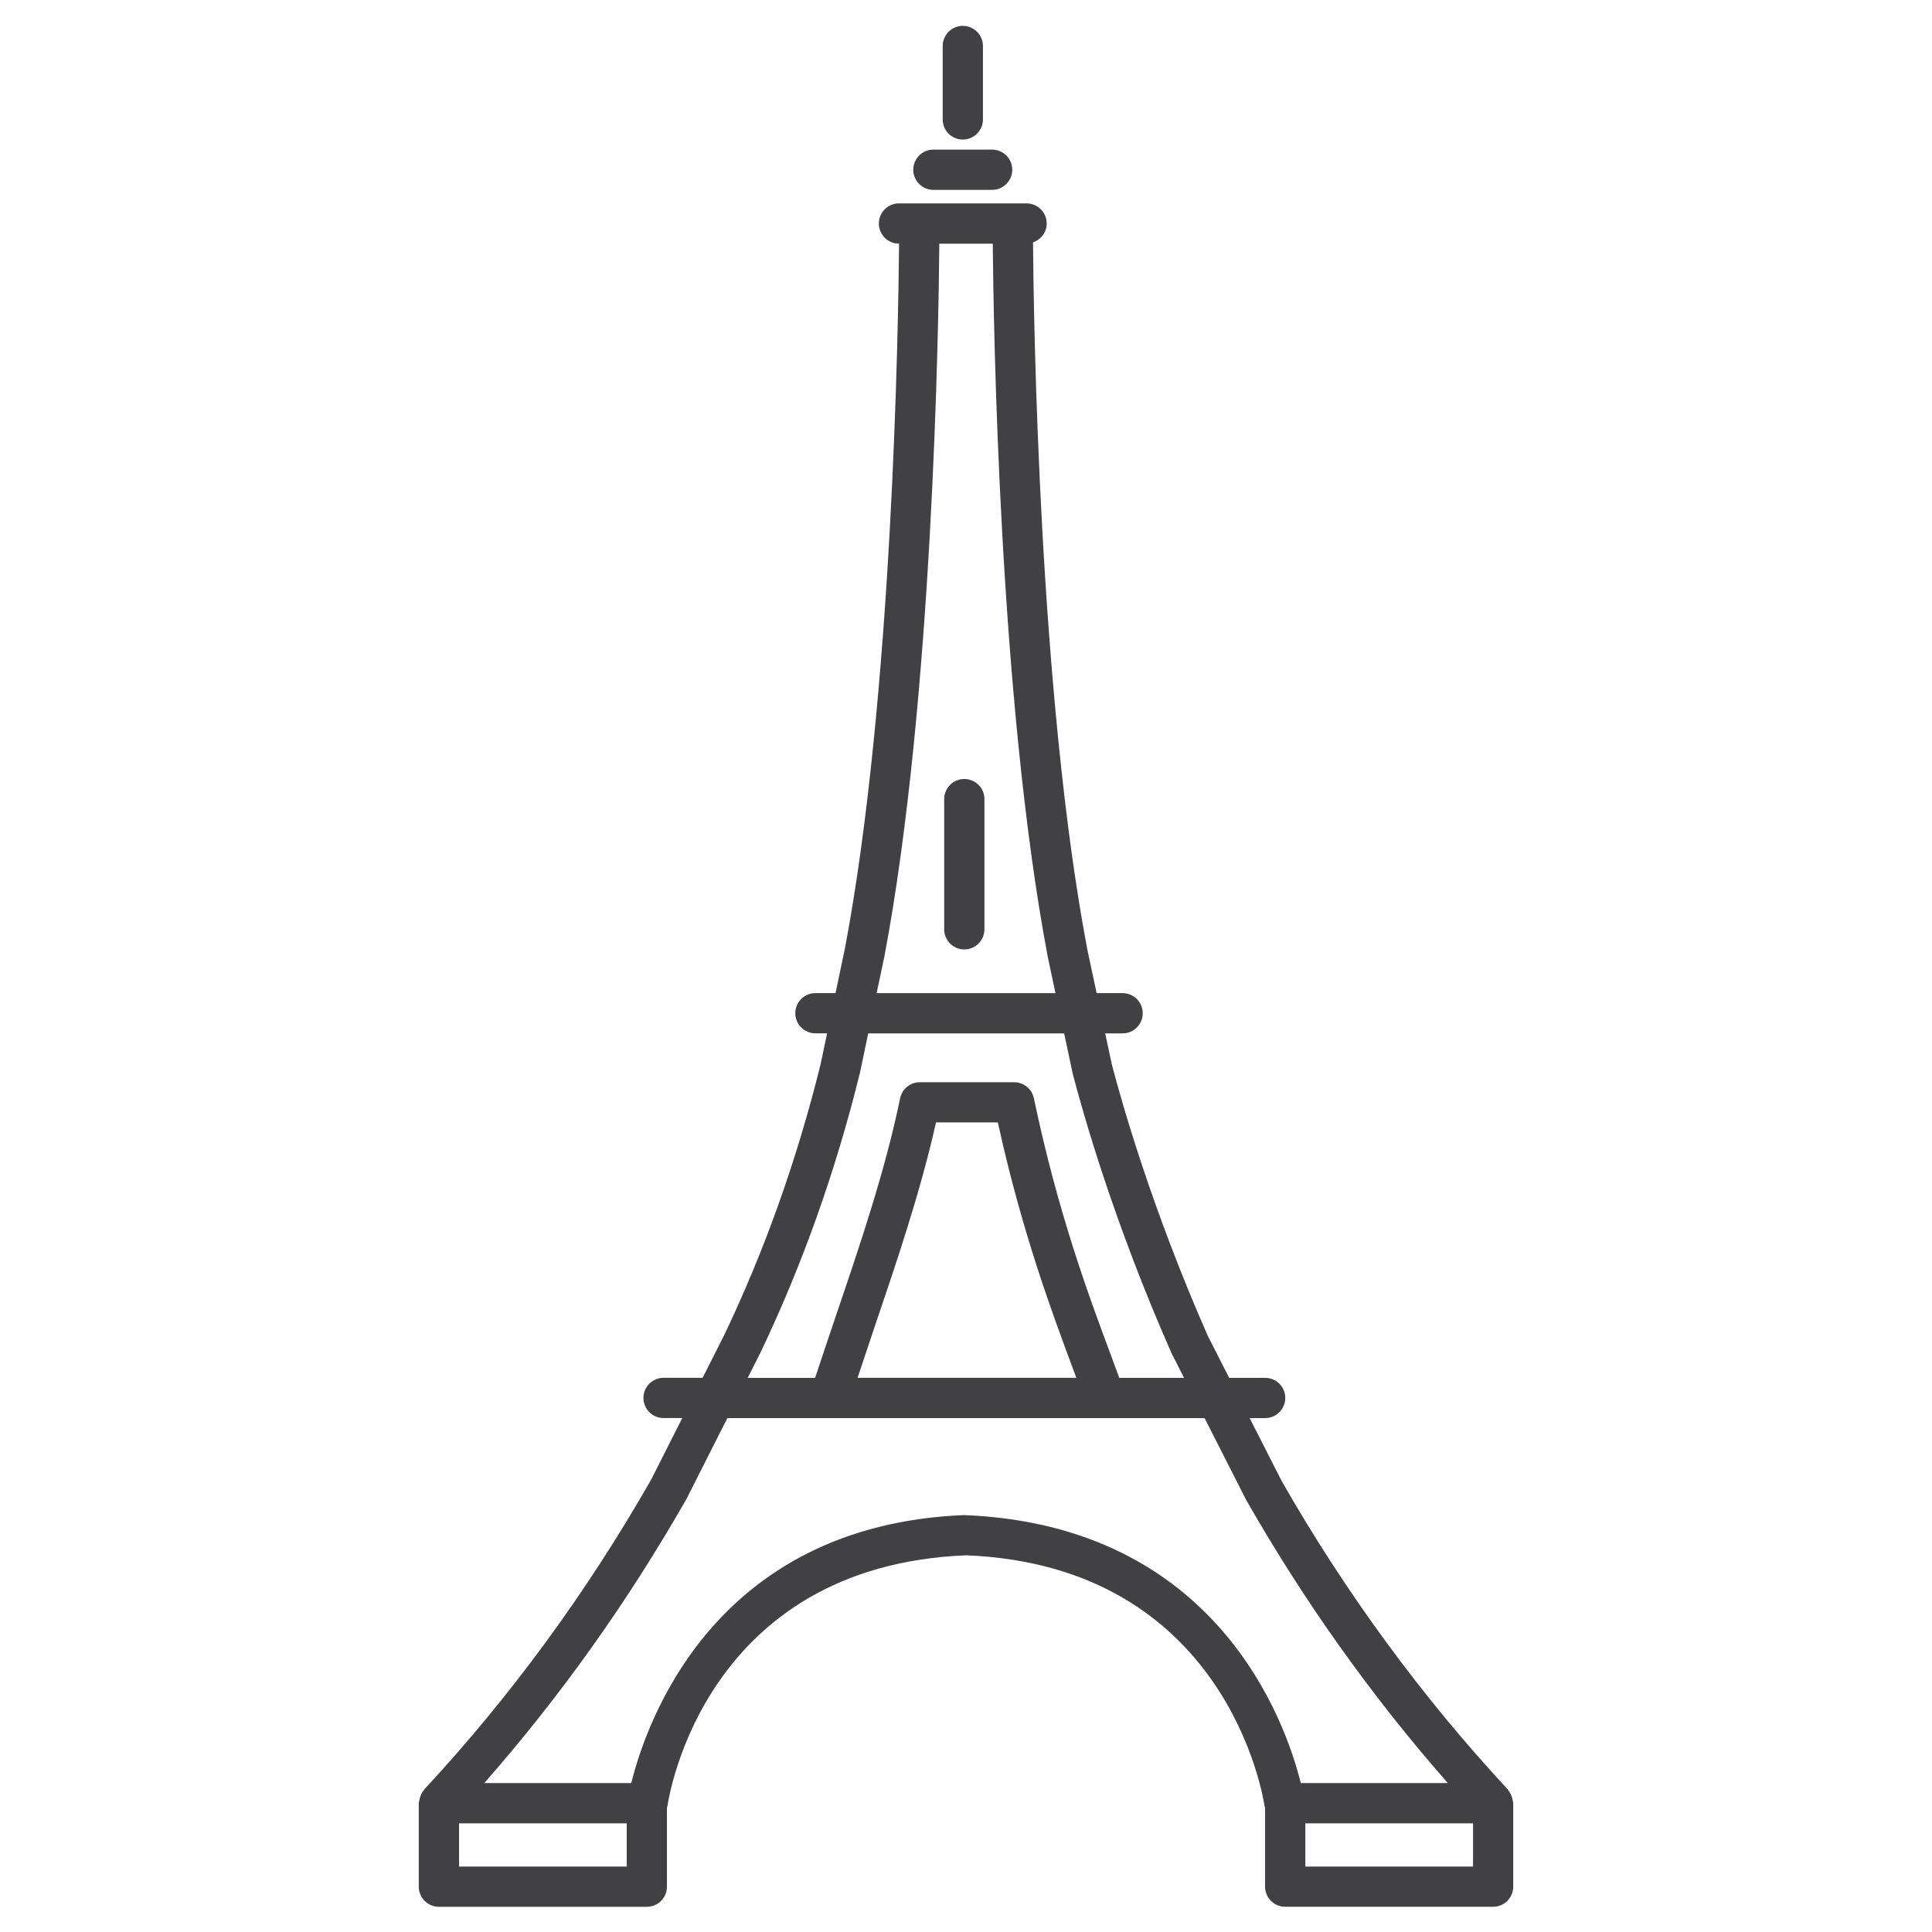 <?xml version="1.0" encoding="utf-8"?>
<!-- Generator: Adobe Illustrator 16.0.0, SVG Export Plug-In . SVG Version: 6.00 Build 0)  -->
<!DOCTYPE svg PUBLIC "-//W3C//DTD SVG 1.1//EN" "http://www.w3.org/Graphics/SVG/1.1/DTD/svg11.dtd">
<svg version="1.1" id="Layer_1" xmlns="http://www.w3.org/2000/svg" xmlns:xlink="http://www.w3.org/1999/xlink" x="0px" y="0px"
	 width="48px" height="48px" viewBox="0 0 48 48" enable-background="new 0 0 48 48" xml:space="preserve">
<g>
	<path fill="#414042" d="M23.19,4.717h1.459c0.276,0,0.5-0.224,0.5-0.5s-0.224-0.5-0.5-0.5H23.19c-0.276,0-0.5,0.224-0.5,0.5
		S22.914,4.717,23.19,4.717z"/>
	<path fill="#414042" d="M23.921,3.467c0.276,0,0.5-0.224,0.5-0.5V1.143c0-0.276-0.224-0.5-0.5-0.5s-0.5,0.224-0.5,0.5v1.824
		C23.421,3.244,23.645,3.467,23.921,3.467z"/>
	<path fill="#414042" d="M37.586,44.746c-0.002-0.022-0.008-0.042-0.013-0.063c-0.02-0.077-0.052-0.146-0.102-0.204
		c-0.004-0.006-0.004-0.014-0.009-0.019c-2.141-2.306-4.034-4.89-5.619-7.664l-0.796-1.564h0.385c0.276,0,0.5-0.224,0.5-0.5
		s-0.224-0.5-0.5-0.5h-0.894l-0.532-1.046c-1.379-3.129-2.129-5.769-2.382-6.736l-0.166-0.776h0.433c0.276,0,0.5-0.224,0.5-0.5
		s-0.224-0.5-0.5-0.5h-0.646l-0.232-1.09C25.814,17.261,25.68,7.93,25.665,6.021c0.196-0.067,0.34-0.248,0.34-0.468
		c0-0.276-0.224-0.5-0.5-0.5h-3.17c-0.276,0-0.5,0.224-0.5,0.5s0.224,0.5,0.5,0.5h0.002c-0.017,1.977-0.155,11.242-1.347,17.52
		l-0.231,1.1h-0.5c-0.276,0-0.5,0.224-0.5,0.5s0.224,0.5,0.5,0.5h0.29l-0.16,0.761c-0.581,2.355-1.387,4.622-2.393,6.729
		l-0.54,1.068h-0.97c-0.276,0-0.5,0.224-0.5,0.5s0.224,0.5,0.5,0.5h0.465l-0.771,1.525c-1.598,2.803-3.496,5.394-5.641,7.703
		c-0.005,0.005-0.004,0.013-0.009,0.019c-0.05,0.058-0.083,0.128-0.102,0.205c-0.005,0.021-0.01,0.04-0.013,0.063
		c-0.002,0.019-0.011,0.034-0.011,0.054v2.074c0,0.276,0.224,0.5,0.5,0.5h5.166c0.276,0,0.5-0.224,0.5-0.5v-1.966
		c0.003-0.014,0.011-0.024,0.013-0.038c0.035-0.243,0.928-5.968,7.422-6.229c6.461,0.26,7.376,5.986,7.412,6.229
		c0.002,0.014,0.01,0.024,0.013,0.037v1.966c0,0.276,0.224,0.5,0.5,0.5h5.166c0.276,0,0.5-0.224,0.5-0.5V44.8
		C37.597,44.781,37.588,44.765,37.586,44.746z M21.971,23.77c1.209-6.372,1.35-15.729,1.366-17.716h1.328
		c0.017,1.987,0.157,11.342,1.368,17.727l0.19,0.893h-4.443L21.971,23.77z M18.894,33.604c1.04-2.178,1.869-4.509,2.47-6.947
		l0.207-0.983h4.867l0.215,1.007c0.264,1.014,1.031,3.715,2.451,6.934l0.314,0.618h-1.61l-0.209-0.567
		c-0.555-1.488-1.313-3.527-1.913-6.381c-0.049-0.231-0.253-0.397-0.489-0.397h-2.344c-0.237,0-0.442,0.167-0.49,0.399
		c-0.371,1.803-0.998,3.646-1.604,5.431c-0.173,0.512-0.344,1.017-0.508,1.516h-1.675L18.894,33.604z M26.742,34.231h-5.436
		c0.131-0.396,0.263-0.791,0.399-1.193c0.572-1.684,1.162-3.421,1.55-5.152h1.536c0.599,2.72,1.33,4.679,1.869,6.127L26.742,34.231z
		 M15.571,46.374h-4.166V45.3h4.166V46.374z M23.954,37.642c-6.218,0.251-7.9,5.161-8.27,6.658h-3.653
		c1.888-2.147,3.574-4.516,5.028-7.066l1.012-2.002h11.856l1.038,2.041c1.442,2.525,3.123,4.885,5.006,7.027h-3.653
		C31.946,42.803,30.252,37.893,23.954,37.642z M36.597,46.374h-4.166V45.3h4.166V46.374z"/>
	<path fill="#414042" d="M23.958,19.354c-0.276,0-0.5,0.224-0.5,0.5v3.234c0,0.276,0.224,0.5,0.5,0.5s0.5-0.224,0.5-0.5v-3.234
		C24.458,19.578,24.234,19.354,23.958,19.354z"/>
</g>
</svg>
